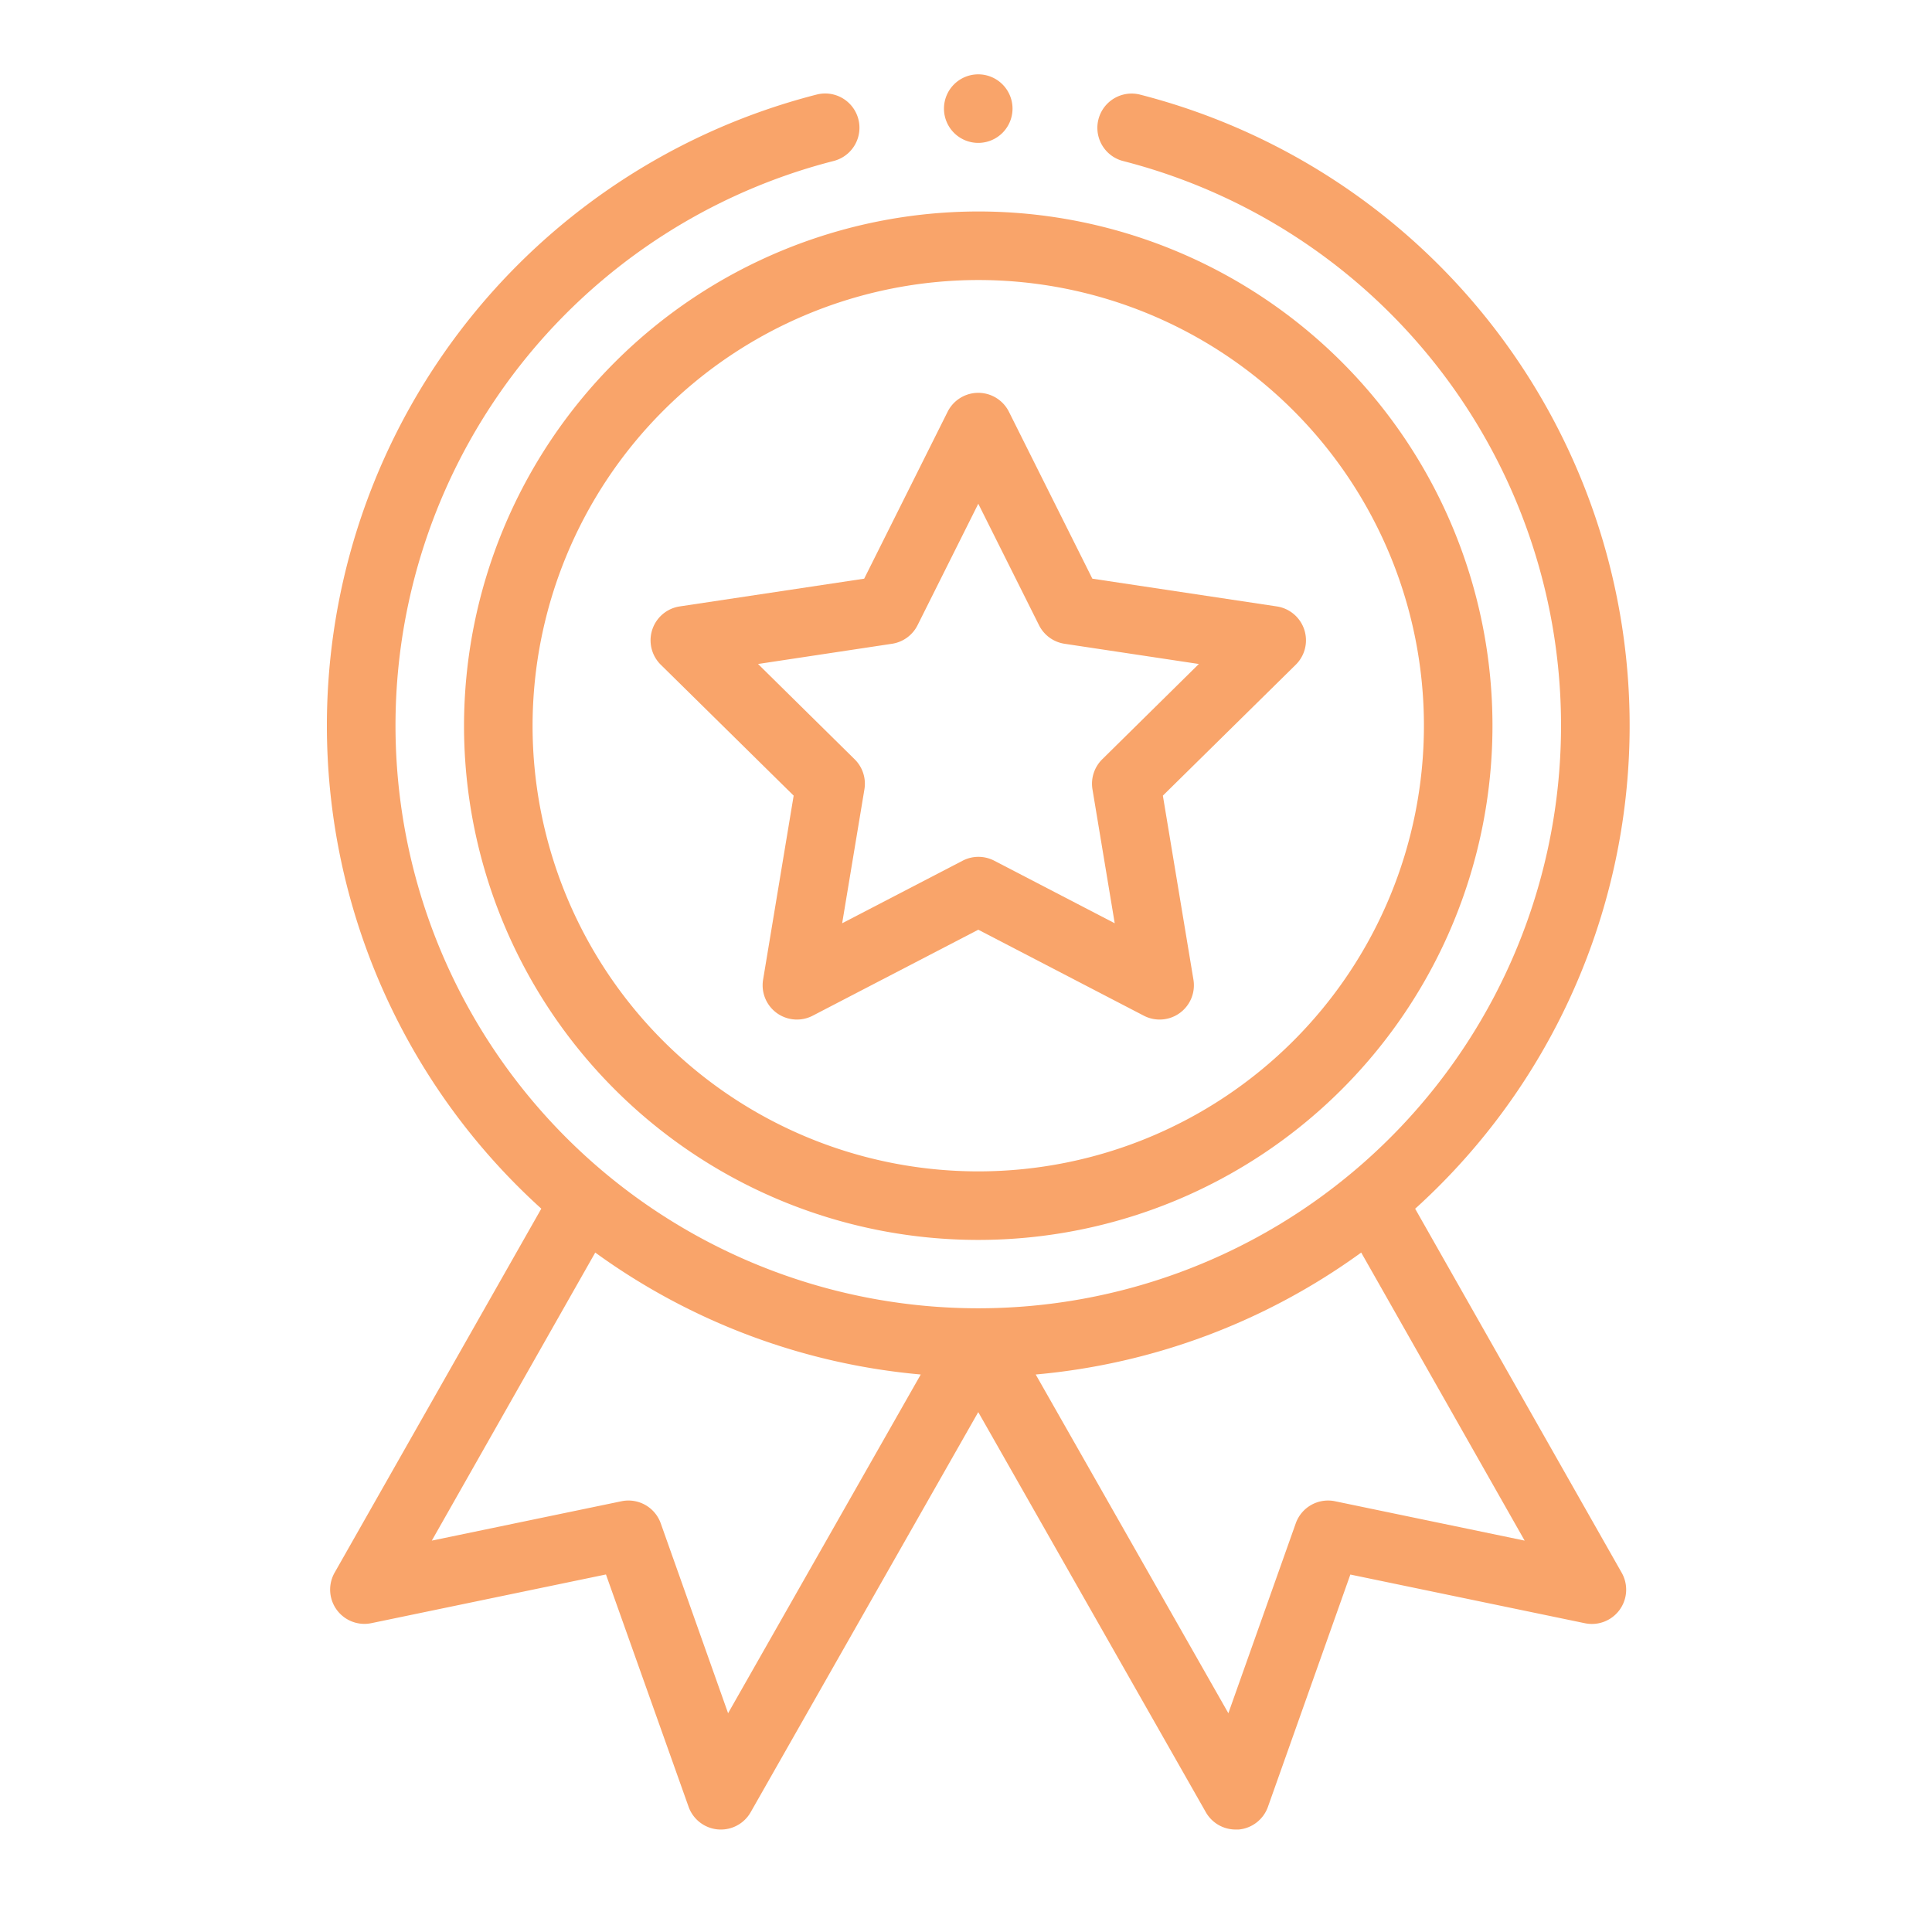 <svg xmlns="http://www.w3.org/2000/svg" width="50" height="50" viewBox="0 0 50 50">
  <g id="Group_8196" data-name="Group 8196" transform="translate(-215 -1880)">
    <rect id="Rectangle_4072" data-name="Rectangle 4072" width="50" height="50" transform="translate(215 1880)" fill="none"/>
    <g id="medal" transform="translate(222.96 1881.924)">
      <path id="Path_38260" data-name="Path 38260" d="M40.5,53.308A13.308,13.308,0,1,0,53.808,40,13.323,13.323,0,0,0,40.5,53.308ZM53.808,41.774A11.534,11.534,0,1,1,42.274,53.308,11.547,11.547,0,0,1,53.808,41.774Zm0,0" transform="translate(-36.451 -36.451)" fill="#f9a46a"/>
      <path id="Path_38261" data-name="Path 38261" d="M95.173,99.9l3.439,3.388-.791,4.762a.887.887,0,0,0,1.284.933l4.285-2.225,4.284,2.225a.887.887,0,0,0,1.284-.933l-.791-4.762,3.439-3.388a.887.887,0,0,0-.491-1.509l-4.773-.718-2.159-4.319a.887.887,0,0,0-1.587,0l-2.159,4.319-4.773.718a.887.887,0,0,0-.491,1.509Zm5.983-.542a.888.888,0,0,0,.662-.48l1.572-3.144,1.572,3.144a.888.888,0,0,0,.662.48l3.474.523-2.5,2.466a.889.889,0,0,0-.253.778l.576,3.466-3.118-1.619a.887.887,0,0,0-.818,0l-3.118,1.619.576-3.466a.887.887,0,0,0-.253-.778l-2.5-2.466Zm0,0" transform="translate(-86.032 -84.621)" fill="#f9a46a"/>
      <path id="Path_38262" data-name="Path 38262" d="M182.274.887A.887.887,0,1,1,181.387,0,.887.887,0,0,1,182.274.887Zm0,0" transform="translate(-164.03)" fill="#f9a46a"/>
      <path id="Path_38263" data-name="Path 38263" d="M13.176,5.609A16.858,16.858,0,0,0,6.049,34.442L.7,43.862a.887.887,0,0,0,.952,1.307l6.07-1.26L9.86,49.92a.887.887,0,0,0,1.607.142l5.89-10.355,5.89,10.355a.887.887,0,0,0,.771.448c.026,0,.052,0,.078,0a.888.888,0,0,0,.758-.587l2.133-6.012,6.07,1.26a.887.887,0,0,0,.952-1.307l-5.345-9.42A16.858,16.858,0,0,0,21.538,5.609.887.887,0,0,0,21.1,7.328a15.082,15.082,0,1,1-7.485,0,.887.887,0,1,0-.439-1.719ZM10.883,47.5,9.14,42.586a.887.887,0,0,0-1.016-.572L3.215,43.033l4.23-7.455a16.893,16.893,0,0,0,8.424,3.156ZM26.59,42.014a.887.887,0,0,0-1.016.572L23.83,47.5l-4.986-8.766a16.894,16.894,0,0,0,8.424-3.156l4.23,7.455Zm0,0" transform="translate(0 -5.086)" fill="#f9a46a"/>
    </g>
  </g>
</svg>
